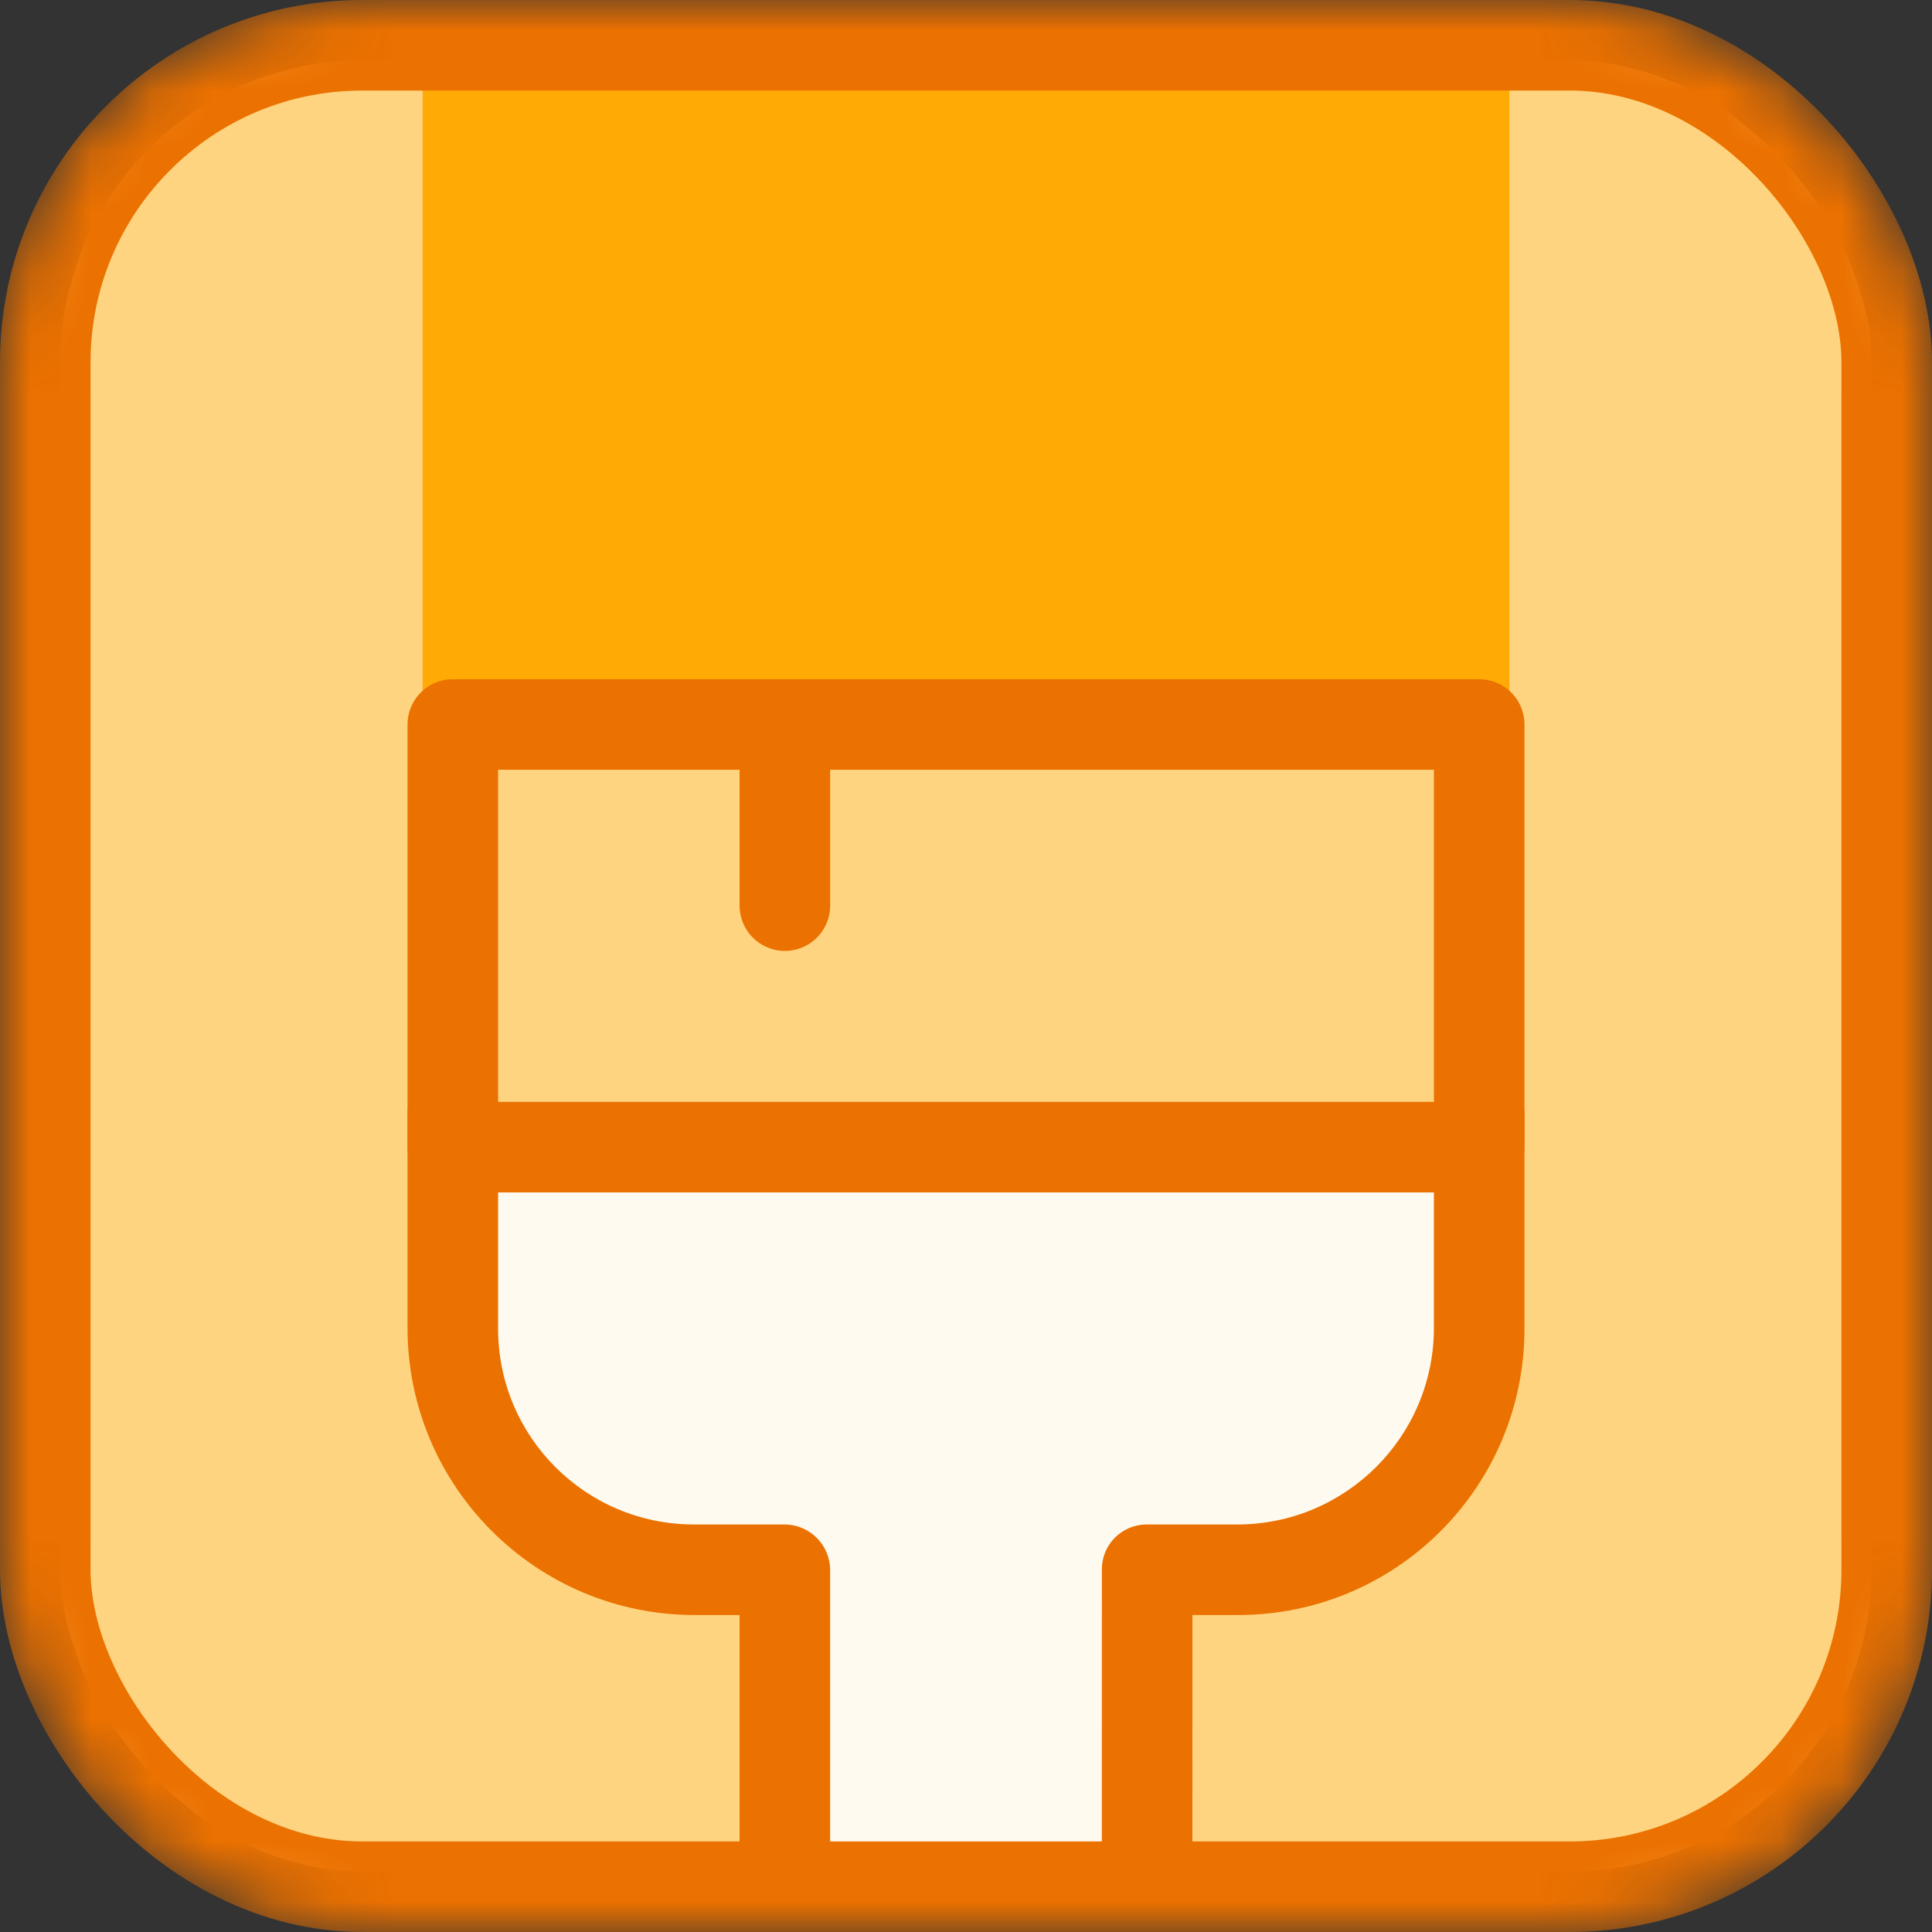 <svg width="32" height="32" viewBox="0 0 32 32" fill="none" xmlns="http://www.w3.org/2000/svg">
<rect x="0" y="0" width="32" height="32" fill="#333333" stroke="none"/>
<rect x="1" y="1" width="30" height="30" rx="5" fill="#FFD480"/>
<mask id="mask0_18952:191205" style="mask-type:alpha" maskUnits="userSpaceOnUse" x="0" y="0" width="32" height="32">
<rect width="32" height="32" rx="6" fill="#C4C4C4"/>
</mask>
<g mask="url(#mask0_18952:191205)">
<path fill-rule="evenodd" clip-rule="evenodd" d="M24.5 18.442L7.5 18.442L7.5 22C7.5 24.209 9.291 26 11.5 26L13 26L12.999 36.425C12.999 37.295 13.704 38.006 14.574 38.014L17.424 38.039C18.294 38.047 18.999 37.348 18.999 36.478L19 26L20.5 26C22.709 26 24.5 24.209 24.5 22L24.5 18.442Z" fill="#FFFAEF"/>
<path d="M7.5 18.442L7.493 17.692C7.082 17.692 6.75 18.024 6.75 18.435L7.5 18.442ZM24.5 18.442L25.25 18.448C25.25 18.248 25.17 18.056 25.028 17.914C24.886 17.772 24.693 17.692 24.493 17.692L24.5 18.442ZM7.5 22L8.25 22.006L7.5 22ZM13 26L13.75 26.007C13.75 25.806 13.67 25.614 13.528 25.472C13.386 25.33 13.194 25.25 12.994 25.25L13 26ZM12.999 36.425L12.249 36.419L12.999 36.425ZM14.574 38.014L14.574 38.764L14.574 38.014ZM17.424 38.039L17.424 38.789L17.424 38.789L17.424 38.039ZM18.999 36.478L19.749 36.485L19.749 36.485L18.999 36.478ZM19 26L18.993 25.25C18.582 25.25 18.25 25.582 18.25 25.993L19 26ZM24.5 22L25.25 22.007L25.25 22.007L24.5 22ZM7.506 19.192L24.506 19.192L24.493 17.692L7.493 17.692L7.506 19.192ZM8.25 22.006L8.25 18.448L6.75 18.435L6.75 21.993L8.25 22.006ZM11.493 25.25C9.701 25.25 8.25 23.799 8.25 22.006L6.75 21.993C6.75 24.619 8.881 26.75 11.507 26.75L11.493 25.25ZM12.994 25.25L11.493 25.25L11.507 26.75L13.007 26.75L12.994 25.25ZM13.75 36.432L13.75 26.007L12.25 25.993L12.249 36.419L13.75 36.432ZM14.574 37.264C14.119 37.26 13.749 36.888 13.75 36.432L12.249 36.419C12.249 37.702 13.29 38.753 14.574 38.764L14.574 37.264ZM17.424 37.289L14.574 37.264L14.574 38.764L17.424 38.789L17.424 37.289ZM18.249 36.472C18.249 36.927 17.88 37.293 17.424 37.289L17.424 38.789C18.708 38.8 19.749 37.769 19.749 36.485L18.249 36.472ZM18.25 25.993L18.249 36.472L19.749 36.485L19.75 26.007L18.25 25.993ZM20.493 25.25L18.993 25.25L19.006 26.75L20.506 26.75L20.493 25.25ZM23.75 21.993C23.75 23.791 22.291 25.25 20.493 25.25L20.506 26.75C23.127 26.75 25.25 24.627 25.25 22.007L23.75 21.993ZM23.75 18.435L23.75 21.993L25.25 22.007L25.25 18.448L23.75 18.435Z" fill="#EB7100"/>
<rect x="7" width="18" height="18" fill="#FFAA05"/>
<rect x="0.75" y="0.75" width="30.5" height="30.5" rx="5.25" stroke="#EB7100" stroke-width="1.5"/>
<rect x="7.5" y="12" width="17" height="7" fill="#FFD480" stroke="#EB7100" stroke-width="1.5" stroke-miterlimit="10" stroke-linecap="round" stroke-linejoin="round"/>
<path d="M13 15L13 12" stroke="#EB7100" stroke-width="1.5" stroke-miterlimit="10" stroke-linecap="round" stroke-linejoin="round"/>
</g>
</svg>
